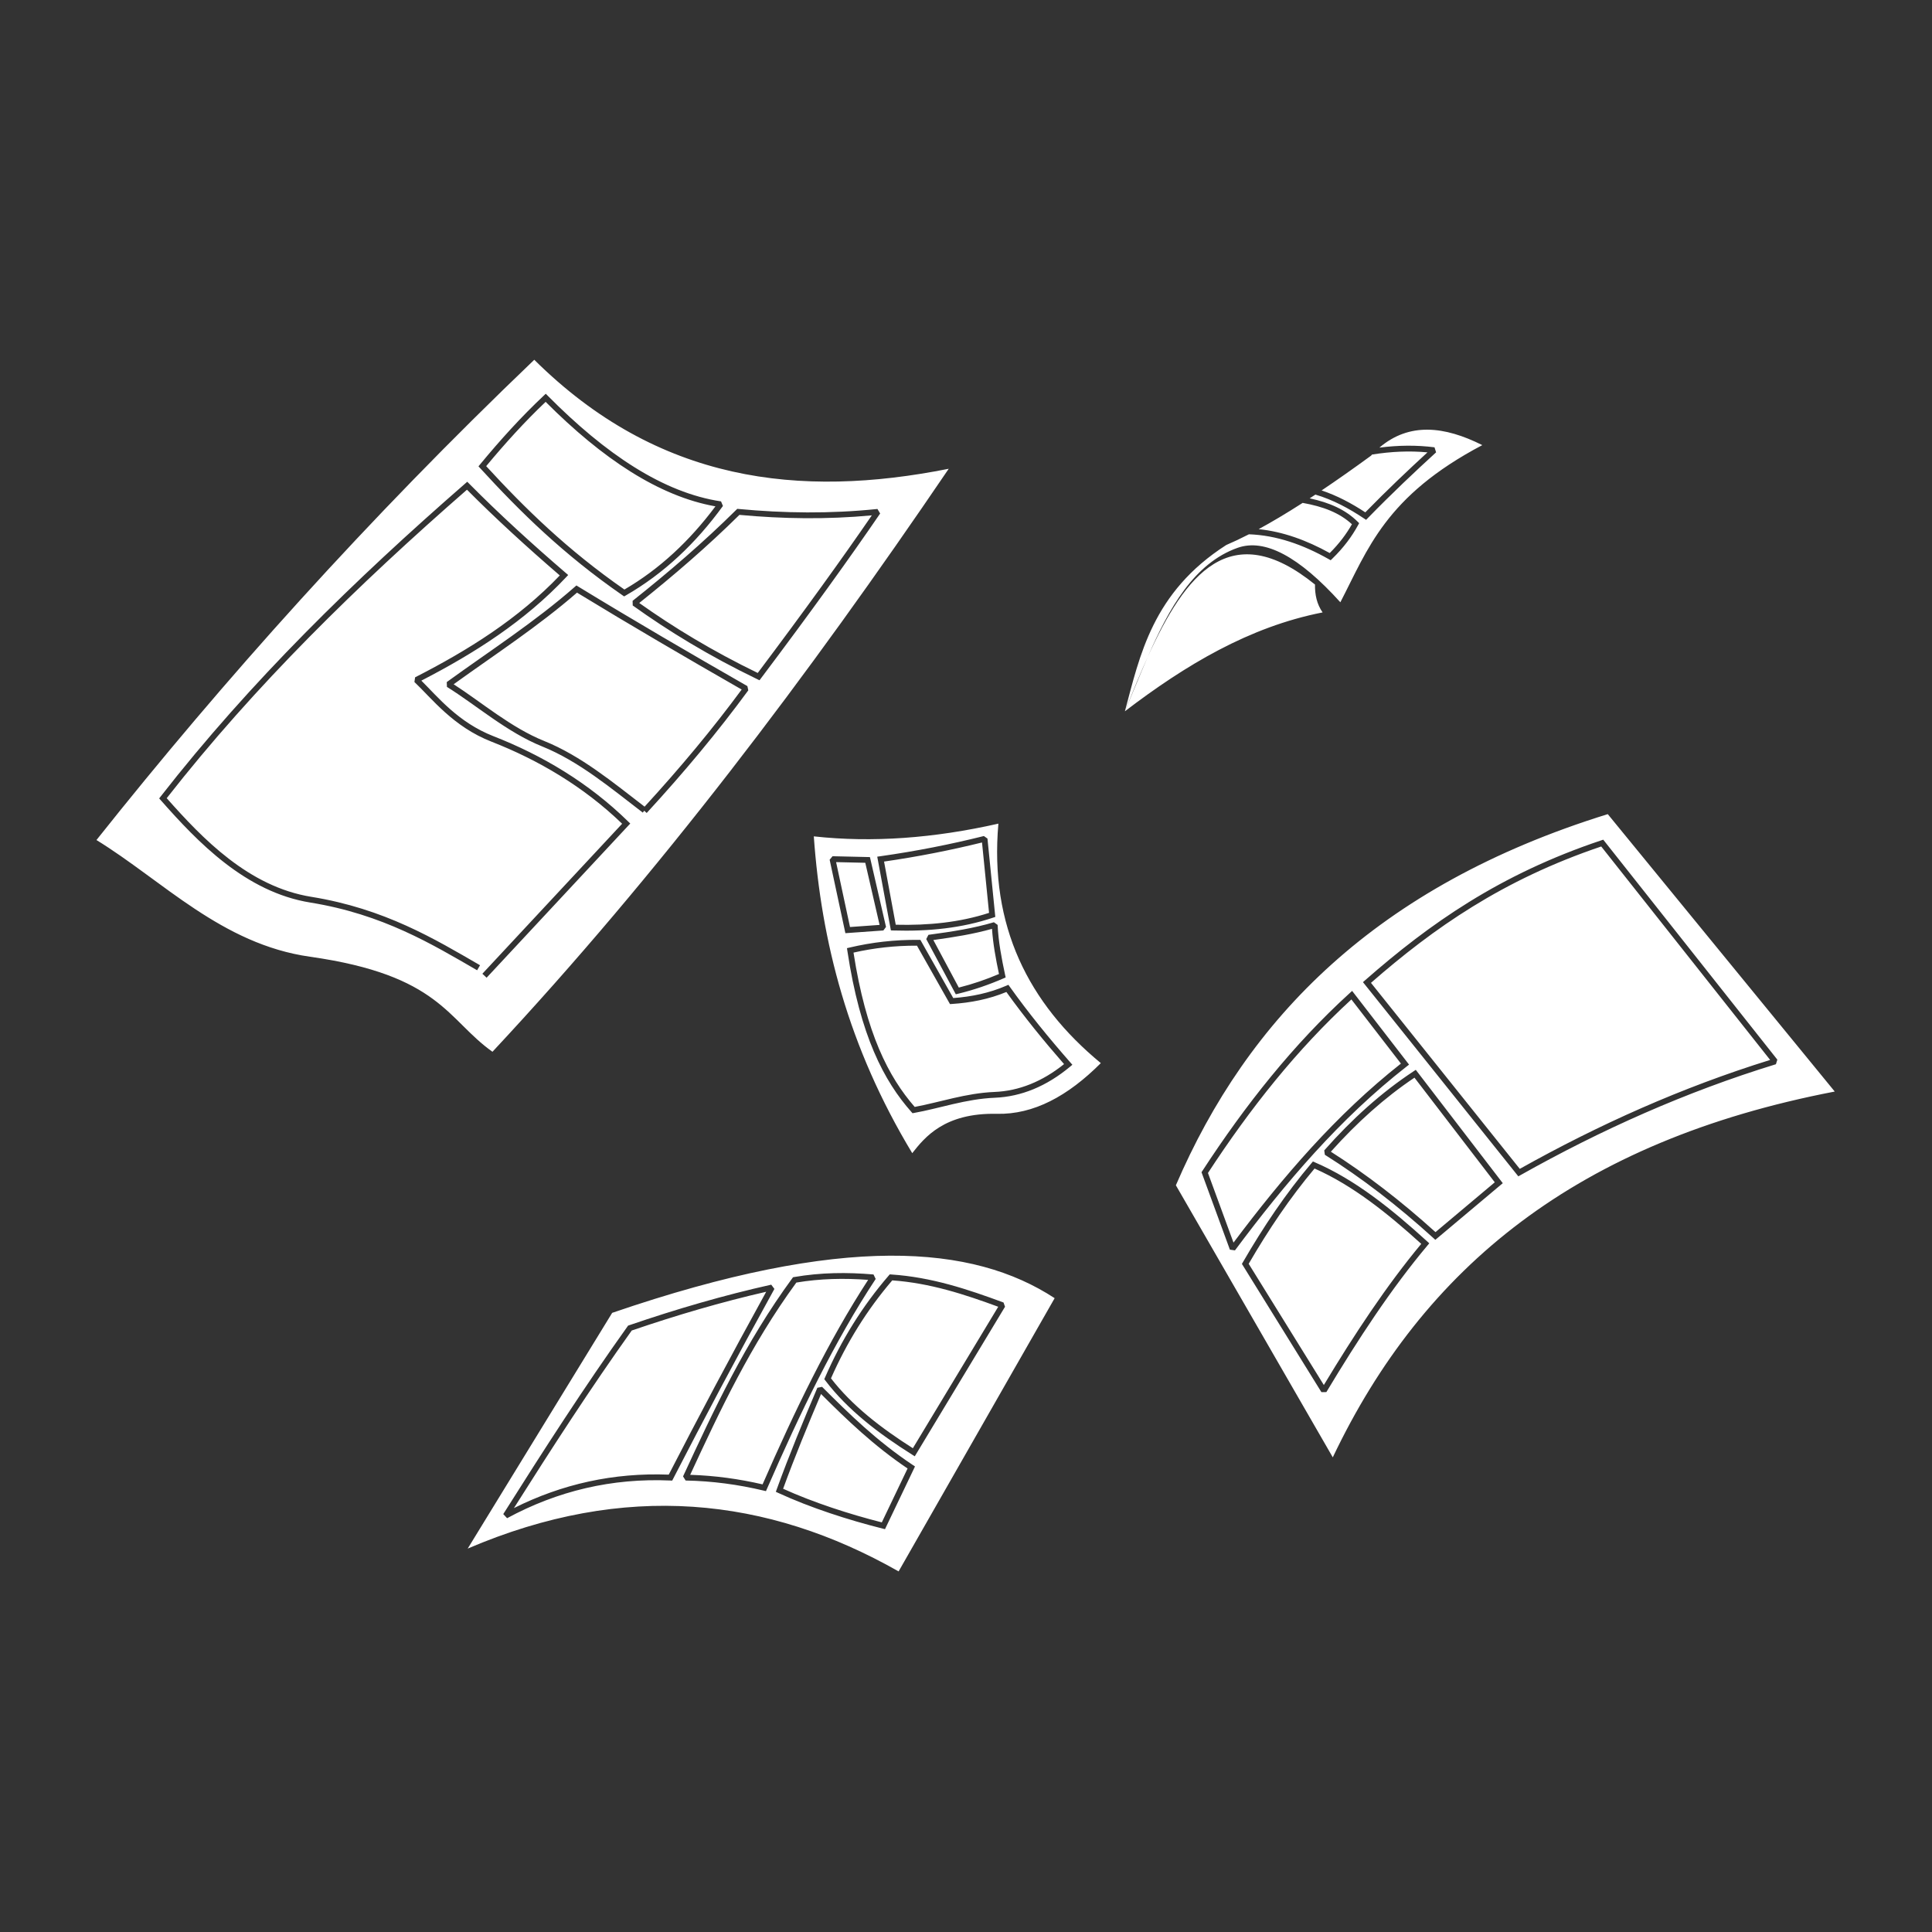 <?xml version="1.0" encoding="UTF-8" standalone="no"?>
<!DOCTYPE svg PUBLIC "-//W3C//DTD SVG 1.1//EN" "http://www.w3.org/Graphics/SVG/1.1/DTD/svg11.dtd">
<svg width="100%" height="100%" viewBox="0 0 1000 1000" version="1.1" xmlns="http://www.w3.org/2000/svg" xmlns:xlink="http://www.w3.org/1999/xlink" xml:space="preserve" xmlns:serif="http://www.serif.com/" style="fill-rule:evenodd;clip-rule:evenodd;stroke-linejoin:round;stroke-miterlimit:2;">
    <rect x="0" y="0" width="1000" height="1000" fill="#333333" stroke="none"/>
    <g transform="matrix(1.312,0,0,1.312,-191.181,-216.565)">
        <path d="M561.788,677.209L500.227,785C448.442,755.594 392.234,749.414 330.227,776L387.227,683C478.684,651.643 529.599,656.145 561.788,677.209ZM494.857,768.339L506.69,743.598L505.863,743.046C491.654,733.58 480.764,722.913 470.038,712.19L468.173,712.553C462.568,725.769 457.057,739.034 452.15,752.611L451.792,753.6L452.748,754.041C465.421,759.885 480.442,764.731 493.949,768.112L494.857,768.339ZM503.766,744.4L493.598,765.66C480.801,762.41 466.723,757.859 454.665,752.397C459.272,739.74 464.396,727.35 469.62,715.011C479.855,725.222 490.349,735.337 503.766,744.4ZM451.23,673.554L449.978,671.882C431.332,676.04 412.62,681.487 393.856,687.916L393.509,688.035L393.295,688.334C376.128,712.369 360.096,737.302 344.259,762.388L345.772,764.008C365.693,753.239 387.121,748.132 410.177,749.145L410.91,749.177L411.246,748.525C423.351,725.014 436.458,700.292 451.23,673.554ZM447.991,674.68C433.845,700.338 421.227,724.147 409.544,746.825C387.791,745.989 367.464,750.512 348.464,760.024C363.477,736.29 378.704,712.726 394.946,689.965C412.678,683.901 430.365,678.718 447.991,674.68L447.991,674.68ZM446.962,753.115L447.895,753.337L448.278,752.458C461.249,722.685 474.988,694.162 491.184,669.631L490.327,667.858C479.895,666.949 469.464,667.066 459.032,668.871L458.576,668.95L458.303,669.323C439.605,694.842 427.387,721.178 415.188,747.518L416.206,749.146C426.688,749.342 436.928,750.723 446.962,753.115ZM446.559,750.666C437.226,748.501 427.715,747.201 418.001,746.898C429.837,721.349 441.803,695.813 459.878,671.052C469.323,669.463 478.767,669.281 488.211,669.986C472.563,694.011 459.189,721.735 446.559,750.666ZM869.544,595.692L780,486.249C688.565,514.609 637.847,567.004 609.613,632.67L671.516,740C707.189,665.013 767.989,615.237 869.544,595.692ZM542.209,680.592L541.626,678.926C527.473,673.68 513.136,668.896 497.303,667.857L496.733,667.819L496.36,668.251C485.942,680.321 477.599,693.786 471.177,708.543L470.909,709.159L471.315,709.693C480.108,721.266 492.237,730.55 505.617,738.97L506.605,739.592L542.209,680.592ZM539.53,680.595L505.851,736.406C493.309,728.436 481.929,719.671 473.549,708.84C479.763,694.715 487.773,681.797 497.722,670.183C512.618,671.249 526.173,675.677 539.53,680.595ZM664.453,623.617L663.674,623.282L663.126,623.929C653.05,635.807 644.151,649.022 636.008,663.096L635.664,663.69L667.026,714.274L668.982,714.26C681.485,693.457 694.47,673.576 708.878,656.406L709.585,655.563L708.771,654.822C694.778,642.088 680.404,630.479 664.453,623.617ZM664.325,626.061C679.436,632.731 693.102,643.718 706.416,655.779C692.586,672.397 680.051,691.487 667.986,711.472C667.986,711.473 638.336,663.65 638.336,663.65C646.166,650.175 654.702,637.501 664.325,626.061L664.325,626.061ZM700.705,585.765L701.603,585.063L679.148,555.986L678.229,556.822C656.01,577.036 637.053,600.941 620.04,627.044L619.727,627.525L630.924,658.064L632.918,658.355C652.855,631.648 674.313,606.377 700.705,585.765ZM698.398,584.662C672.81,604.833 651.824,629.349 632.349,655.292C632.349,655.292 622.274,627.815 622.274,627.815C638.862,602.425 657.308,579.137 678.854,559.355L698.398,584.662ZM711.97,654.192L738.577,631.842L704.26,587.126L703.37,587.713C690.756,596.023 679.065,606.547 668.141,618.911L668.39,620.64C682.899,629.757 697.176,640.731 711.229,653.517L711.97,654.192ZM735.423,631.498L712.029,651.149C698.48,638.889 684.722,628.301 670.753,619.422C681.022,607.94 691.972,598.096 703.742,590.216L735.423,631.498ZM846.333,584.914L846.895,583.108L778.218,496.328L777.455,496.583C737.38,509.986 709.641,529.524 684.244,551.809L683.421,552.531L744.713,629.146L745.562,628.669C777.351,610.794 810.738,595.837 846.333,584.914ZM844.06,583.218C809.221,594.047 776.486,608.718 745.287,626.195C745.287,626.195 686.58,552.81 686.58,552.81C711.379,531.152 738.52,512.15 777.42,499.013C777.42,499.013 844.06,583.218 844.06,583.218L844.06,583.218ZM539.592,490C514.17,495.756 489.861,497.559 466.773,495.02C469.717,536.445 480.27,578.048 505.608,620C510.483,613.818 518.257,604.021 538.999,604.482C553.489,604.804 566.989,597.507 580,584.476C551.402,560.883 536.051,530.373 539.592,490ZM509.14,536.436L508.815,535.861L508.154,535.854C498.664,535.761 489.592,536.827 480.879,538.885L479.852,539.128L480.01,540.171C485.095,573.821 494.471,591.541 505.285,603.759L505.71,604.24L506.343,604.128C516.29,602.365 526.708,598.605 538.189,598.139C548.614,597.717 558.604,593.61 567.877,585.88L568.78,585.127L568.004,584.244C559.536,574.601 551.467,564.693 544.076,554.334L543.538,553.581L542.688,553.948C535.982,556.849 528.977,558.286 521.786,558.808C521.785,558.808 509.14,536.436 509.14,536.436ZM507.472,538.141L520.499,561.189L521.216,561.143C528.618,560.67 535.83,559.272 542.745,556.412C549.806,566.245 557.469,575.676 565.5,584.864C556.911,591.761 547.703,595.46 538.096,595.849C526.75,596.309 516.427,599.935 506.577,601.757C496.261,589.914 487.391,572.774 482.436,540.877C490.455,539.063 498.784,538.106 507.471,538.141L507.472,538.141ZM520,350C464.343,431.977 405.416,509.955 340,580C322.126,567.336 319.38,549.769 268,542.501C233.204,537.578 209.927,512.538 183.773,496.466C234.028,433.24 290.557,370.075 356.491,307C405.34,355.427 461.178,361.709 520,350ZM539.288,529.949L537.816,528.902C529.799,531.286 521.626,532.569 511.99,533.864L511.133,535.541L522.794,557.321L523.655,557.114C529.961,555.594 535.913,553.527 541.6,551.051L542.46,550.676L542.263,549.76C540.832,543.077 539.577,536.427 539.288,529.949ZM537.078,531.501C537.461,537.345 538.556,543.317 539.826,549.319C534.779,551.47 529.517,553.288 523.977,554.675C523.977,554.675 513.932,535.914 513.932,535.914C522.447,534.747 529.854,533.535 537.078,531.501L537.078,531.501ZM337.691,550.781L394.357,489.964L393.559,489.182C377.932,473.859 359.485,462.965 340.417,455.515C326.513,450.082 318.467,440.046 311.945,433.583C332.954,422.751 352.711,410.164 369.053,392.785L369.873,391.912L368.965,391.131C355.39,379.464 342.542,367.727 330.814,355.881L330.058,355.117L329.247,355.824C285.698,393.774 244.513,433.89 209.097,479.295L208.512,480.045L209.141,480.758C223.695,497.248 242.58,517 268.142,521.131C296.801,525.763 316.248,537.609 333.947,547.847L335.095,545.863C317.189,535.506 297.501,523.554 268.508,518.869C243.862,514.886 225.642,495.945 211.489,479.955C246.463,435.254 287.044,395.693 329.943,358.257C341.244,369.62 353.563,380.885 366.559,392.084C350.19,409.209 330.43,421.576 309.479,432.272L309.213,434.125C316.105,440.639 324.502,451.757 339.583,457.649C358.048,464.864 375.927,475.349 391.154,490.039C391.154,490.039 336.015,549.219 336.015,549.219L337.691,550.781ZM495.259,530.743L488.915,503.196L474.169,502.854L473.022,504.24L479.231,533.214L494.224,532.143L495.259,530.743ZM492.982,502.866L491.799,503.033L497.184,532.117L498.107,532.145C511.984,532.577 525.236,531.225 537.509,527.086L538.374,526.794L535.283,495.886L533.865,494.888C520.798,498.157 507.2,500.849 492.982,502.866ZM487.081,505.446L492.726,529.952C492.726,529.952 481.055,530.786 481.055,530.786C481.055,530.786 475.567,505.179 475.567,505.179L487.081,505.446ZM494.487,504.965C507.894,503.024 520.751,500.485 533.134,497.431C533.134,497.431 535.911,525.201 535.911,525.201C524.406,528.941 512.034,530.209 499.101,529.881L494.487,504.965ZM399.874,484.901L400.843,485.793C415.686,469.667 429.102,453.541 440.924,437.415L440.569,435.743C417.991,422.821 395.64,409.784 373.831,396.472L373.112,396.033L372.479,396.589C356.615,410.5 339.131,421.71 321.968,434.148L322.036,436.049C333.587,443.234 345.778,453.985 359.573,459.528C374.112,465.371 386.975,476.212 399.304,485.646L399.874,484.901ZM400.017,483.304C414.143,467.899 426.958,452.497 438.316,437.094C416.346,424.511 394.595,411.818 373.355,398.866C358.03,412.201 341.234,423.09 324.684,435.014C335.705,442.108 347.327,452.138 360.427,457.402C374.889,463.214 387.735,473.874 400.017,483.304ZM598.537,424.173C613.347,391.511 631.207,368.691 664.5,395.67C664.434,399.619 665.188,403.351 667.5,406.67C638.577,412.34 613.41,427.427 589.5,445.67L590.015,444.464C592.832,437.839 595.588,430.922 598.537,424.173ZM589.5,445.67C595.39,423.794 600.301,398.786 629.5,380.069C632.249,378.896 635.215,377.502 638.434,375.849C649.254,376.232 659.711,379.889 669.936,385.667L670.682,386.089L671.297,385.493C675.866,381.069 679.083,376.644 681.505,372.22L681.92,371.462L681.305,370.854C676.493,366.102 670.218,363.333 662.399,361.668C663.141,361.183 663.893,360.688 664.655,360.183C671.523,362.213 677.83,365.59 683.863,369.622L684.655,370.152L685.32,369.47C694.997,359.547 703.755,351.312 712.274,343.515L711.646,341.533C704.56,340.622 697.35,340.707 689.9,341.658C701.688,331.612 715.558,333.162 730.5,340.67C692.192,360.859 685.334,381.813 674.5,402.67C658.21,384.619 644.666,377.412 634,381.176C616.792,387.248 606.891,405.047 598.537,424.173C595.709,430.409 592.992,437.006 590.299,443.685L589.5,445.67ZM444.502,433.032L445.35,433.441L445.916,432.689C465.699,406.393 480.905,385.241 492.946,367.647L491.882,365.86C473.151,367.801 454.957,367.537 437.107,365.859L436.574,365.809L436.193,366.186C423.215,379.048 409.447,390.841 395.287,402.103L395.333,403.931C409.378,413.994 425.302,423.766 444.502,433.032ZM444.651,430.558C426.519,421.749 411.339,412.484 397.902,402.949C411.571,392.032 424.863,380.605 437.426,368.19C454.47,369.765 471.827,370.053 489.662,368.382C477.98,385.374 463.382,405.644 444.651,430.558L444.651,430.558ZM391.349,399.943L391.943,400.354L392.57,399.994C407.566,391.386 420.208,379.407 430.927,364.674L430.17,362.867C407.432,359.461 384.659,344.252 361.814,321.194L361.029,320.401L360.215,321.165C351.42,329.43 343.121,338.586 335.117,348.27L334.482,349.038L335.155,349.774C350.858,366.925 368.074,383.86 391.349,399.943ZM392.055,397.644C369.572,382.025 352.8,365.598 337.52,348.962C345.018,339.934 352.78,331.378 360.975,323.6C383.344,346.001 405.698,360.88 427.966,364.828C417.836,378.401 405.991,389.519 392.056,397.644L392.055,397.644ZM659.633,363.46C667.692,364.896 674.155,367.349 679.067,371.885L679.067,371.886C676.909,375.674 674.115,379.462 670.31,383.25C661.178,378.188 651.859,374.8 642.275,373.818C647.411,371.028 653.154,367.62 659.633,363.46ZM687.025,344.385C694.528,343.191 701.768,342.857 708.868,343.529C701.098,350.673 693.092,358.25 684.343,367.191C678.888,363.612 673.205,360.579 667.102,358.55C673.018,354.575 679.485,350.037 686.582,344.857C686.729,344.698 686.877,344.541 687.025,344.385Z" style="fill:white;"/>
    </g>
</svg>

